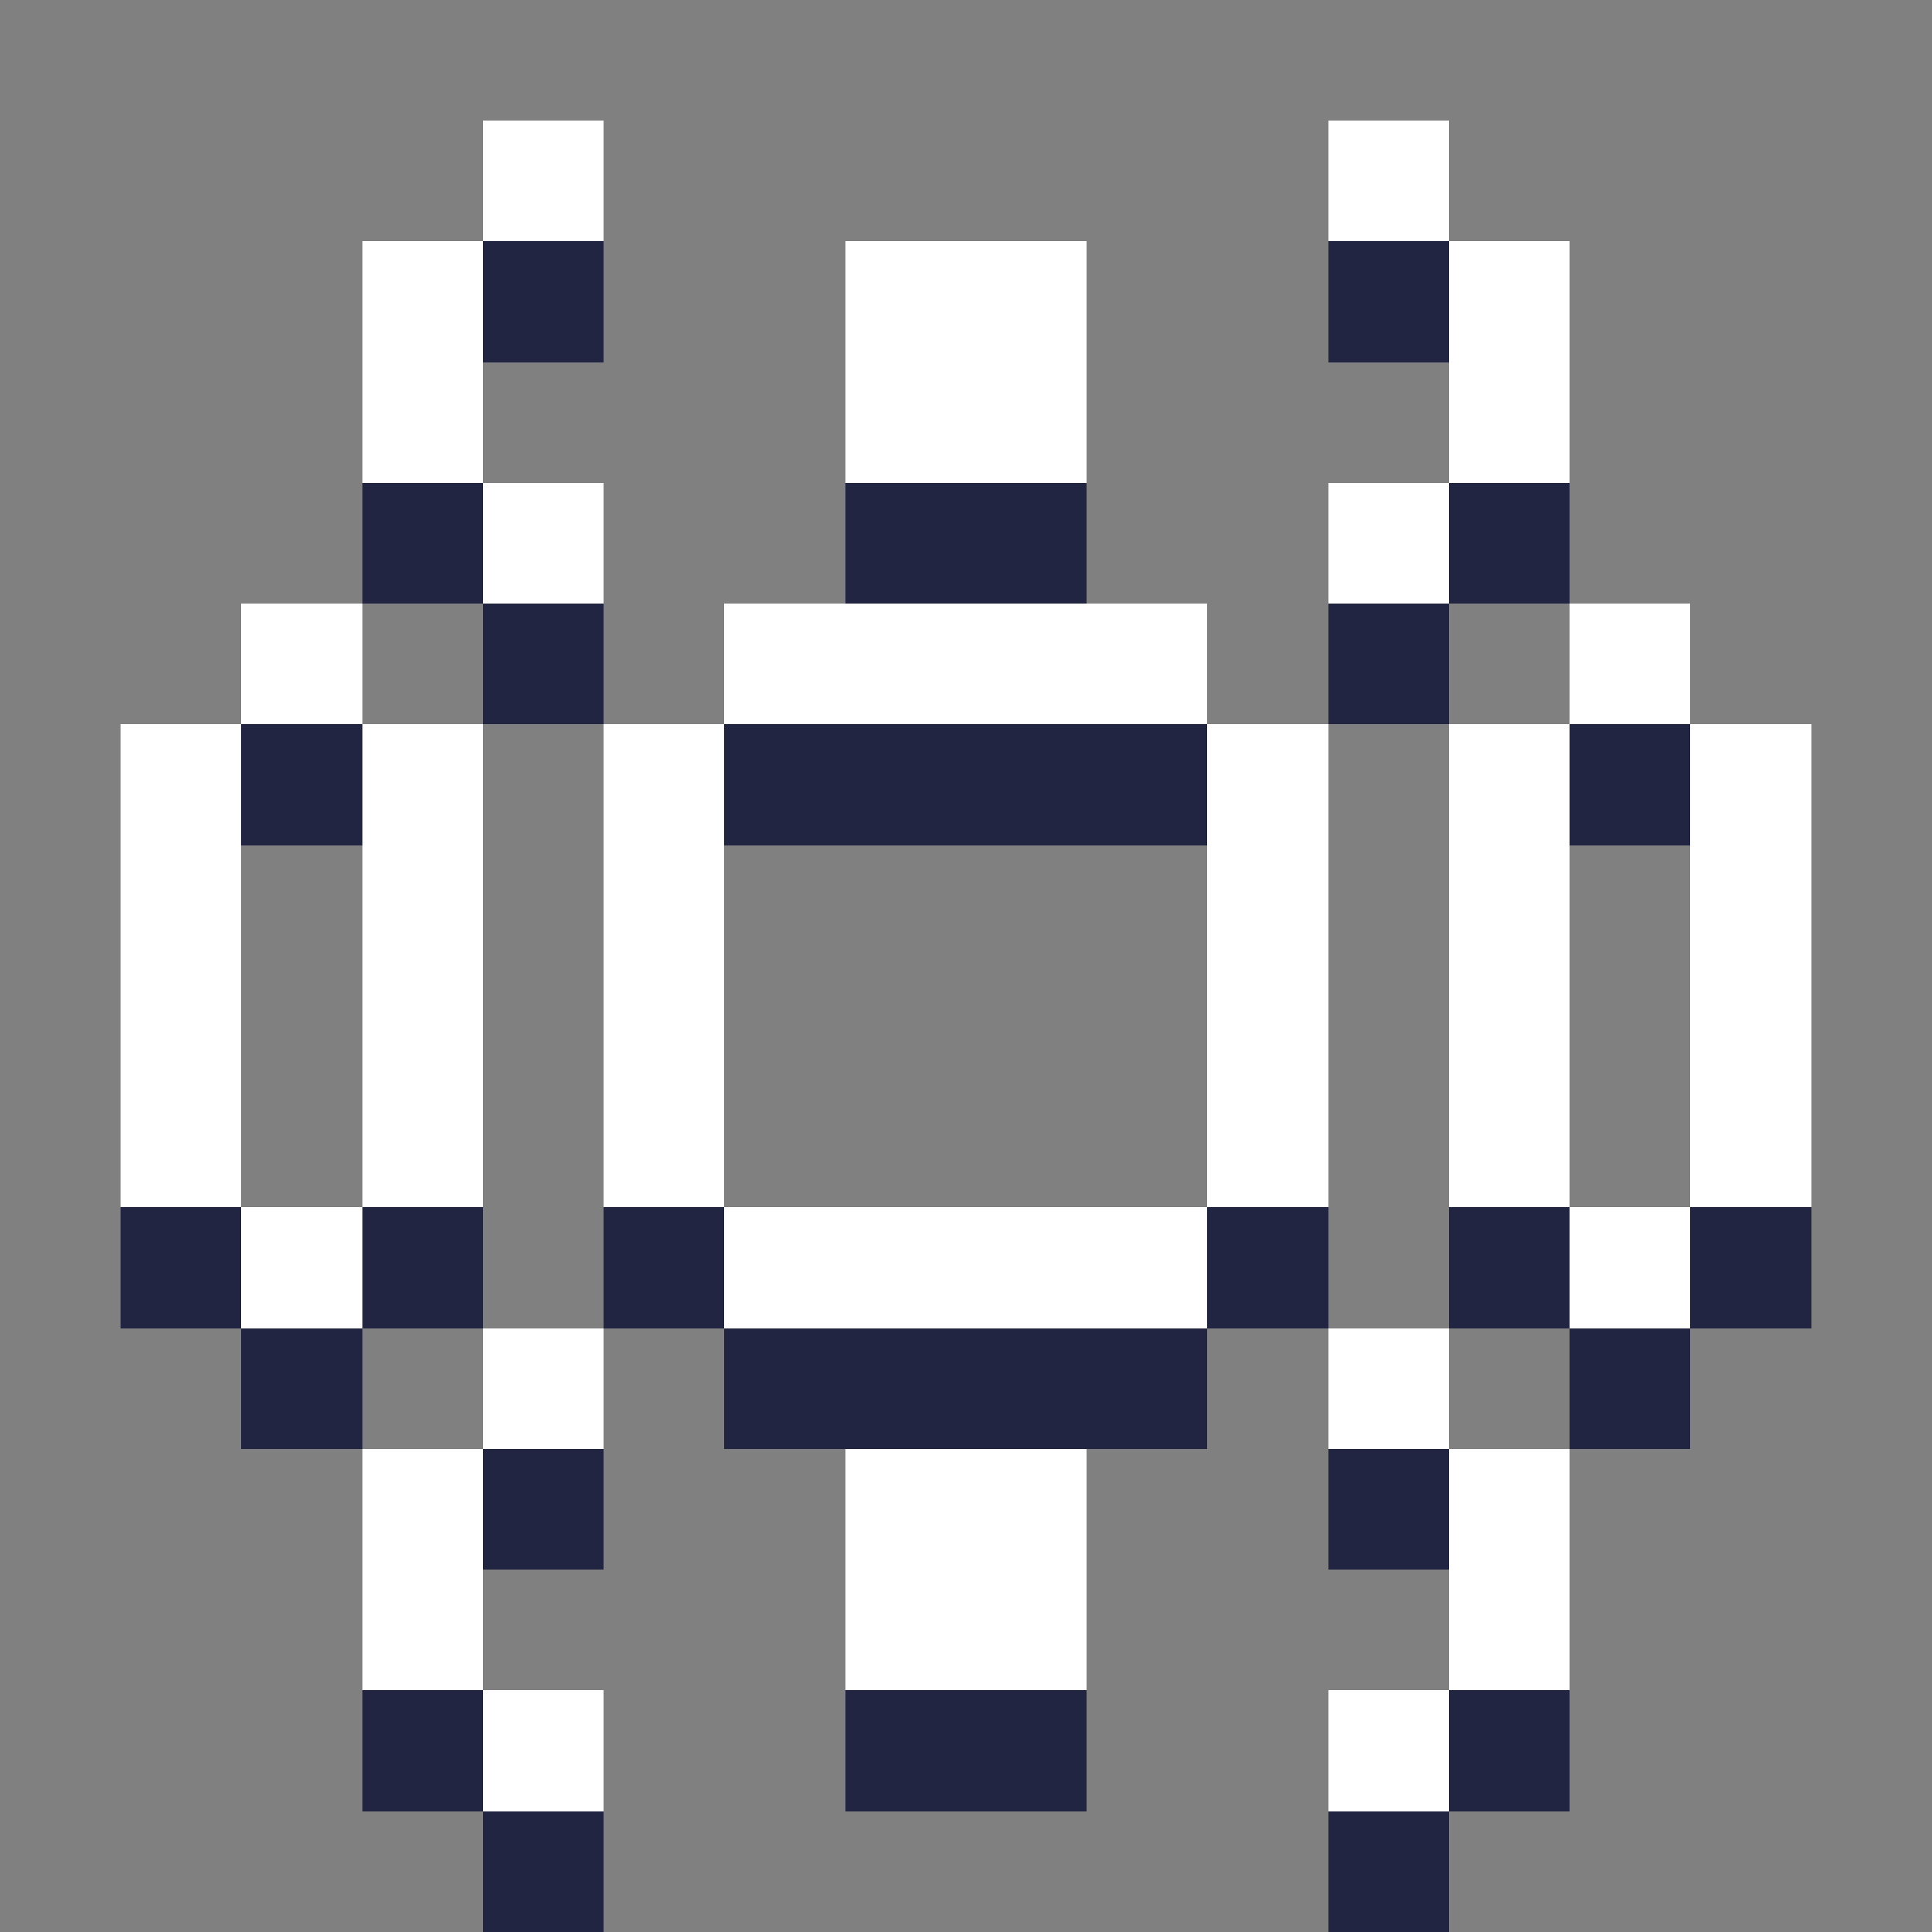 <svg xmlns="http://www.w3.org/2000/svg" shape-rendering="crispEdges" viewBox="0 -0.5 16 16"><rect x="0" y="-0.5" width="16" height="16" fill="#808080" stroke="none"/><path stroke="#fff" d="M4 1h1m6 0h1M3 2h1m3 0h2m3 0h1M3 3h1m3 0h2m3 0h1M4 4h1m6 0h1M2 5h1m3 0h4m3 0h1M1 6h1m1 0h1m1 0h1m4 0h1m1 0h1m1 0h1M1 7h1m1 0h1m1 0h1m4 0h1m1 0h1m1 0h1M1 8h1m1 0h1m1 0h1m4 0h1m1 0h1m1 0h1M1 9h1m1 0h1m1 0h1m4 0h1m1 0h1m1 0h1M2 10h1m3 0h4m3 0h1M4 11h1m6 0h1m-9 1h1m3 0h2m3 0h1M3 13h1m3 0h2m3 0h1m-9 1h1m6 0h1"/><path stroke="#222542" d="M4 2h1m6 0h1M3 4h1m3 0h2m3 0h1M4 5h1m6 0h1M2 6h1m3 0h4m3 0h1M1 10h1m1 0h1m1 0h1m4 0h1m1 0h1m1 0h1M2 11h1m3 0h4m3 0h1M4 12h1m6 0h1m-9 2h1m3 0h2m3 0h1m-9 1h1m6 0h1"/></svg>